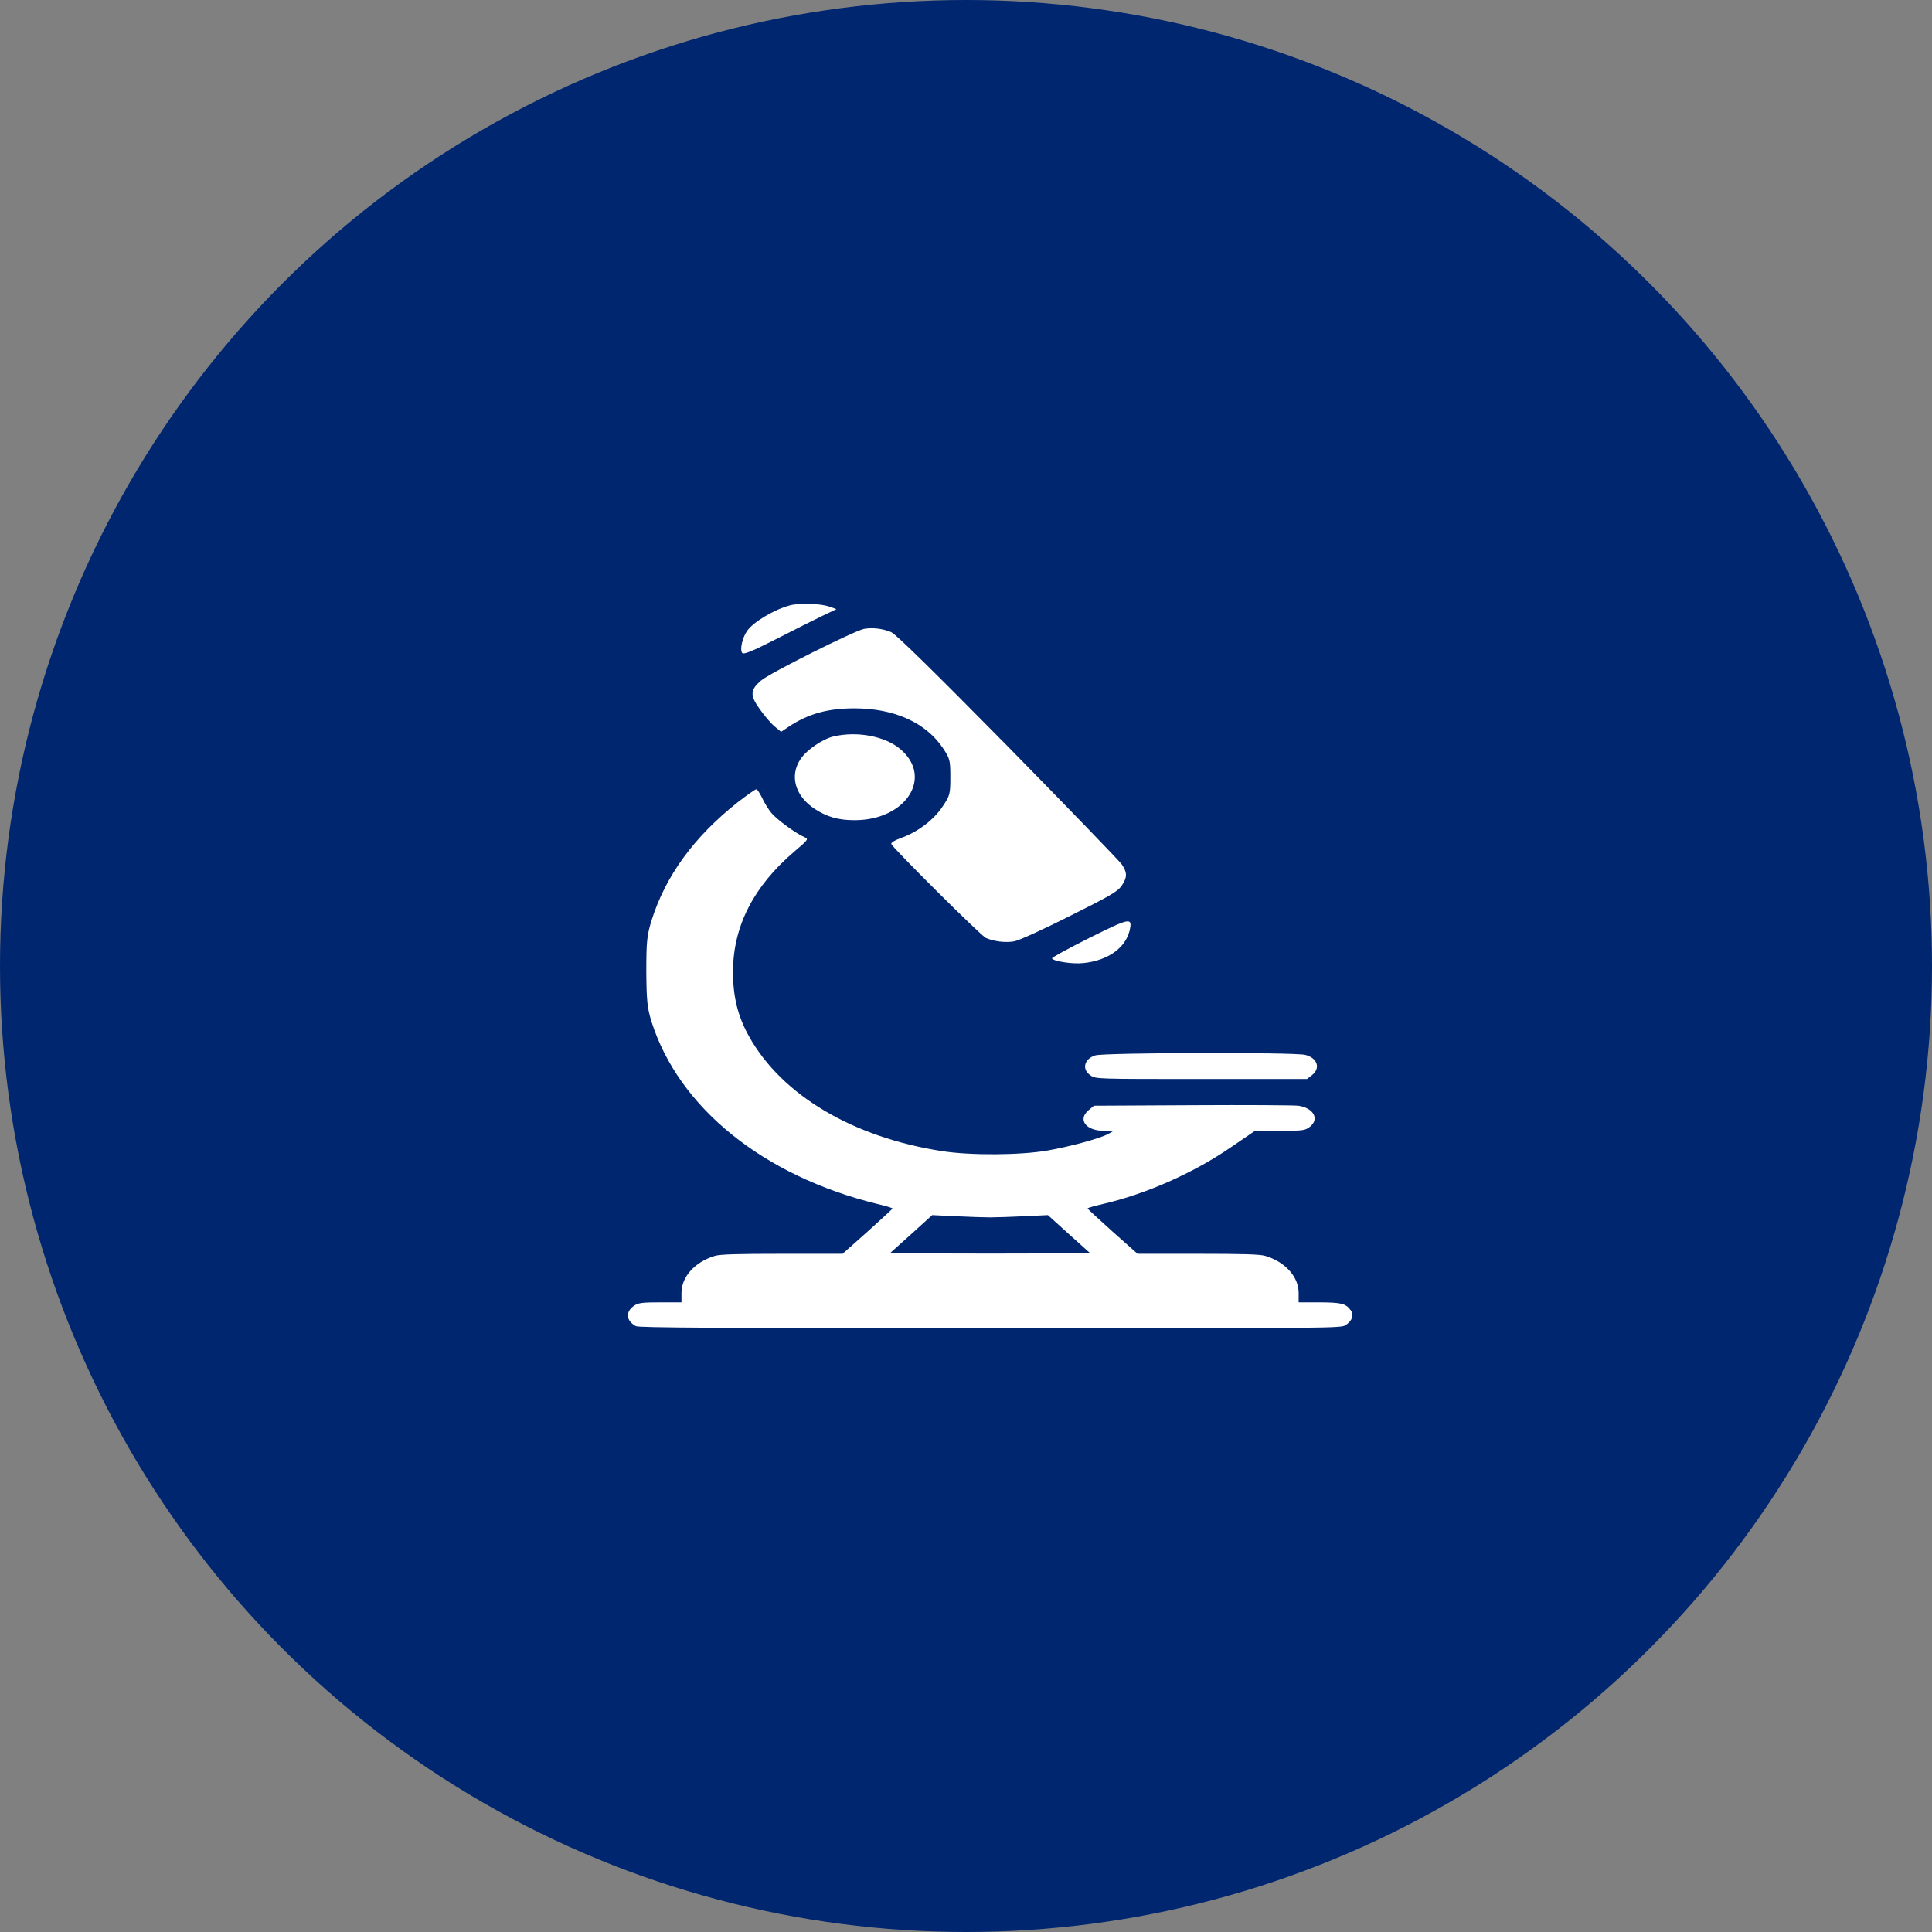 <svg width="80" height="80" viewBox="0 0 80 80" fill="none" xmlns="http://www.w3.org/2000/svg">
<rect x="0" y="0" width="80" height="80" fill="#808080" stroke="none"/>
<circle cx="40" cy="40" r="40" fill="#002670"/>
<path d="M32.7 25.069C32.071 25.236 31.206 25.745 30.943 26.114C30.736 26.402 30.624 26.918 30.736 27.039C30.802 27.106 31.14 26.972 32.127 26.469C32.841 26.101 33.705 25.672 34.034 25.511L34.636 25.223L34.373 25.129C33.997 24.988 33.123 24.955 32.7 25.069Z" fill="white"/>
<path d="M35.782 26.04C35.397 26.107 31.845 27.883 31.507 28.185C31.065 28.567 31.047 28.788 31.451 29.351C31.638 29.619 31.911 29.941 32.061 30.068L32.343 30.303L32.653 30.095C33.461 29.559 34.269 29.331 35.378 29.331C37.031 29.331 38.347 29.921 39.061 31C39.333 31.415 39.352 31.489 39.352 32.179C39.352 32.87 39.333 32.944 39.051 33.366C38.685 33.929 38.046 34.418 37.379 34.673C37.041 34.793 36.881 34.894 36.909 34.954C37.031 35.175 40.63 38.761 40.827 38.841C41.156 38.982 41.617 39.042 41.983 38.982C42.171 38.955 43.167 38.499 44.275 37.943C45.967 37.099 46.277 36.918 46.446 36.676C46.681 36.328 46.681 36.14 46.455 35.799C46.352 35.651 44.228 33.453 41.729 30.906C38.704 27.837 37.088 26.248 36.9 26.174C36.543 26.027 36.139 25.98 35.782 26.04Z" fill="white"/>
<path d="M34.532 30.491C34.072 30.591 33.386 31.06 33.142 31.442C32.681 32.133 32.935 32.977 33.743 33.5C34.25 33.828 34.72 33.962 35.378 33.962C37.52 33.969 38.666 32.173 37.266 31.007C36.637 30.484 35.5 30.269 34.532 30.491Z" fill="white"/>
<path d="M30.549 33.218C28.744 34.646 27.561 36.261 26.978 38.117C26.79 38.727 26.762 38.989 26.762 40.222C26.771 41.422 26.8 41.723 26.969 42.279C28.096 45.858 31.591 48.687 36.327 49.853C36.674 49.933 36.956 50.02 36.956 50.041C36.956 50.061 36.486 50.489 35.923 50.999L34.889 51.917H32.39C30.52 51.917 29.825 51.937 29.599 52.004C28.773 52.252 28.218 52.869 28.218 53.539V53.928H27.345C26.593 53.928 26.443 53.948 26.264 54.062C25.888 54.316 25.916 54.685 26.33 54.913C26.443 54.98 29.731 54.993 41.006 55C55.465 55 55.522 55 55.729 54.866C55.992 54.685 56.076 54.45 55.926 54.249C55.719 53.975 55.55 53.934 54.648 53.928H53.774V53.539C53.774 52.869 53.22 52.252 52.393 52.004C52.168 51.937 51.472 51.917 49.603 51.917H47.103L46.07 50.999C45.506 50.489 45.036 50.061 45.036 50.041C45.036 50.014 45.328 49.933 45.675 49.853C47.423 49.451 49.405 48.579 50.937 47.527L51.97 46.824H52.995C53.953 46.824 54.037 46.81 54.225 46.669C54.657 46.348 54.394 45.872 53.755 45.785C53.586 45.764 51.613 45.751 49.377 45.764L45.3 45.785L45.074 45.972C44.614 46.361 44.961 46.824 45.713 46.824H46.117L45.882 46.958C45.544 47.139 44.332 47.474 43.373 47.641C42.265 47.836 40.198 47.849 39.023 47.668C35.312 47.098 32.362 45.342 31.009 42.903C30.549 42.072 30.351 41.281 30.351 40.222C30.361 38.345 31.206 36.697 32.897 35.256C33.452 34.787 33.489 34.733 33.33 34.673C32.991 34.539 32.164 33.935 31.939 33.661C31.817 33.507 31.638 33.225 31.554 33.031C31.46 32.843 31.357 32.682 31.319 32.682C31.272 32.682 30.934 32.923 30.549 33.218ZM40.996 50.409C41.231 50.409 41.861 50.389 42.406 50.362L43.392 50.315L44.257 51.099L45.13 51.883L43.063 51.904C41.926 51.91 40.066 51.91 38.929 51.904L36.862 51.883L37.736 51.099L38.6 50.315L39.587 50.362C40.132 50.389 40.761 50.409 40.996 50.409Z" fill="white"/>
<path d="M45.112 38.835C44.247 39.27 43.552 39.646 43.561 39.686C43.618 39.806 44.407 39.927 44.849 39.88C45.863 39.78 46.596 39.264 46.775 38.533C46.897 37.977 46.812 37.99 45.112 38.835Z" fill="white"/>
<path d="M45.356 43.7C44.886 43.848 44.783 44.283 45.159 44.531C45.375 44.679 45.394 44.679 49.744 44.679H54.122L54.319 44.525C54.695 44.236 54.554 43.807 54.047 43.68C53.577 43.566 45.741 43.586 45.356 43.7Z" fill="white"/>
</svg>
